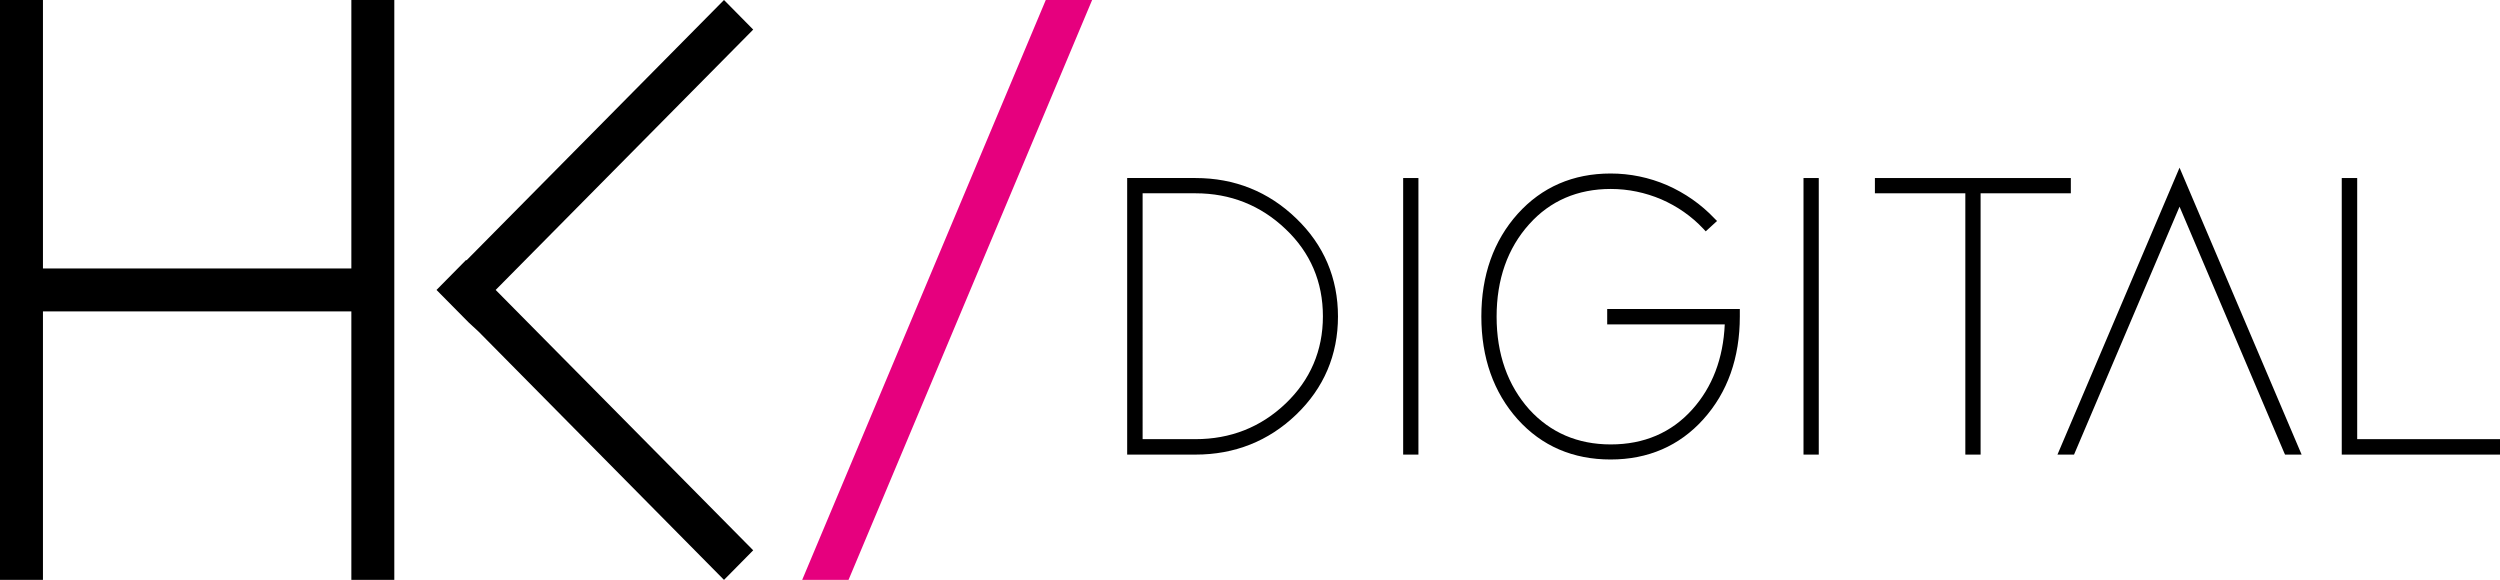 <?xml version="1.0" encoding="utf-8"?>
<!-- Generator: Adobe Illustrator 26.3.1, SVG Export Plug-In . SVG Version: 6.00 Build 0)  -->
<svg version="1.1" id="Laag_1" xmlns="http://www.w3.org/2000/svg" xmlns:xlink="http://www.w3.org/1999/xlink" x="0px" y="0px"
	 viewBox="0 0 1327 307.8" style="enable-background:new 0 0 1327 307.8;" xml:space="preserve">
<style type="text/css">
	.st0{fill:#E6007E;}
</style>
<g>
	<g>
		<path class="st0" d="M425.8,307.8h24.6L579.7,0h-24.6L425.8,307.8z"/>
	</g>
</g>
<g>
	<polygon points="399.8,15.7 384.3,0 247.6,138.2 247.4,138 231.7,153.9 248.7,171.1 254.1,176.1 384.3,307.8 399.8,292.1 
		263.1,153.9 	"/>
	<polygon points="186.5,142.5 104.9,142.5 87.8,142.5 22.8,142.5 22.8,0 0,0 0,307.8 22.8,307.8 22.8,165.3 88.5,165.3 105.6,165.3 
		186.5,165.3 186.5,307.8 209.3,307.8 209.3,0 186.5,0 	"/>
</g>
<g>
	<path d="M634.6,94.5h-36.3v146.8h36.3c20.7,0,38.7-7.1,53.4-21.2c14.7-14.1,22.2-31.7,22.2-52.1s-7.5-38-22.2-52.1
		C673.3,101.7,655.3,94.5,634.6,94.5z M702.2,167.9c0,18.2-6.7,33.8-19.8,46.3c-13.2,12.6-29.3,18.9-47.8,18.9h-28.1V102.6h28.1
		c18.5,0,34.6,6.4,47.8,19C695.6,134.1,702.2,149.7,702.2,167.9z"/>
	<rect x="744.8" y="94.5" width="8.1" height="146.8"/>
	<path d="M853.3,172.2h62.2c-0.8,18.1-6.6,33.3-17.2,45.1c-11.1,12.4-25.7,18.6-43.3,18.6c-17.6,0-32.1-6.3-43.3-18.6
		c-11.4-12.8-17.3-29.3-17.3-49.2c0-19.8,5.8-36.3,17.3-49.1c11.1-12.4,25.7-18.7,43.3-18.7c9.3,0,18.3,1.9,26.8,5.5
		c8.5,3.7,16,8.9,22.4,15.7l1.2,1.3l6-5.5l-1.3-1.3c-7.2-7.6-15.7-13.5-25.2-17.7c-9.5-4.1-19.6-6.2-30-6.2
		c-19.9,0-36.5,7.2-49.3,21.4c-12.8,14.3-19.3,32.6-19.3,54.5c0,21.9,6.5,40.3,19.3,54.6c12.8,14.2,29.4,21.3,49.3,21.3
		c19.9,0,36.5-7.2,49.2-21.3c12.9-14.3,19.4-32.7,19.4-54.6V164h-70.4V172.2z"/>
	<rect x="957.3" y="94.5" width="8.1" height="146.8"/>
	<polygon points="1099.2,94.5 995.2,94.5 995.2,102.6 1043.2,102.6 1043.2,241.3 1051.3,241.3 1051.3,102.6 1099.2,102.6 	"/>
	<polygon points="1092.1,241.3 1100.9,241.3 1156.9,109.7 1212.4,240.2 1212.9,241.3 1221.7,241.3 1156.9,89 	"/>
	<polygon points="1251.2,233.1 1251.2,94.5 1243,94.5 1243,241.3 1327,241.3 1327,233.1 	"/>
</g>
</svg>
